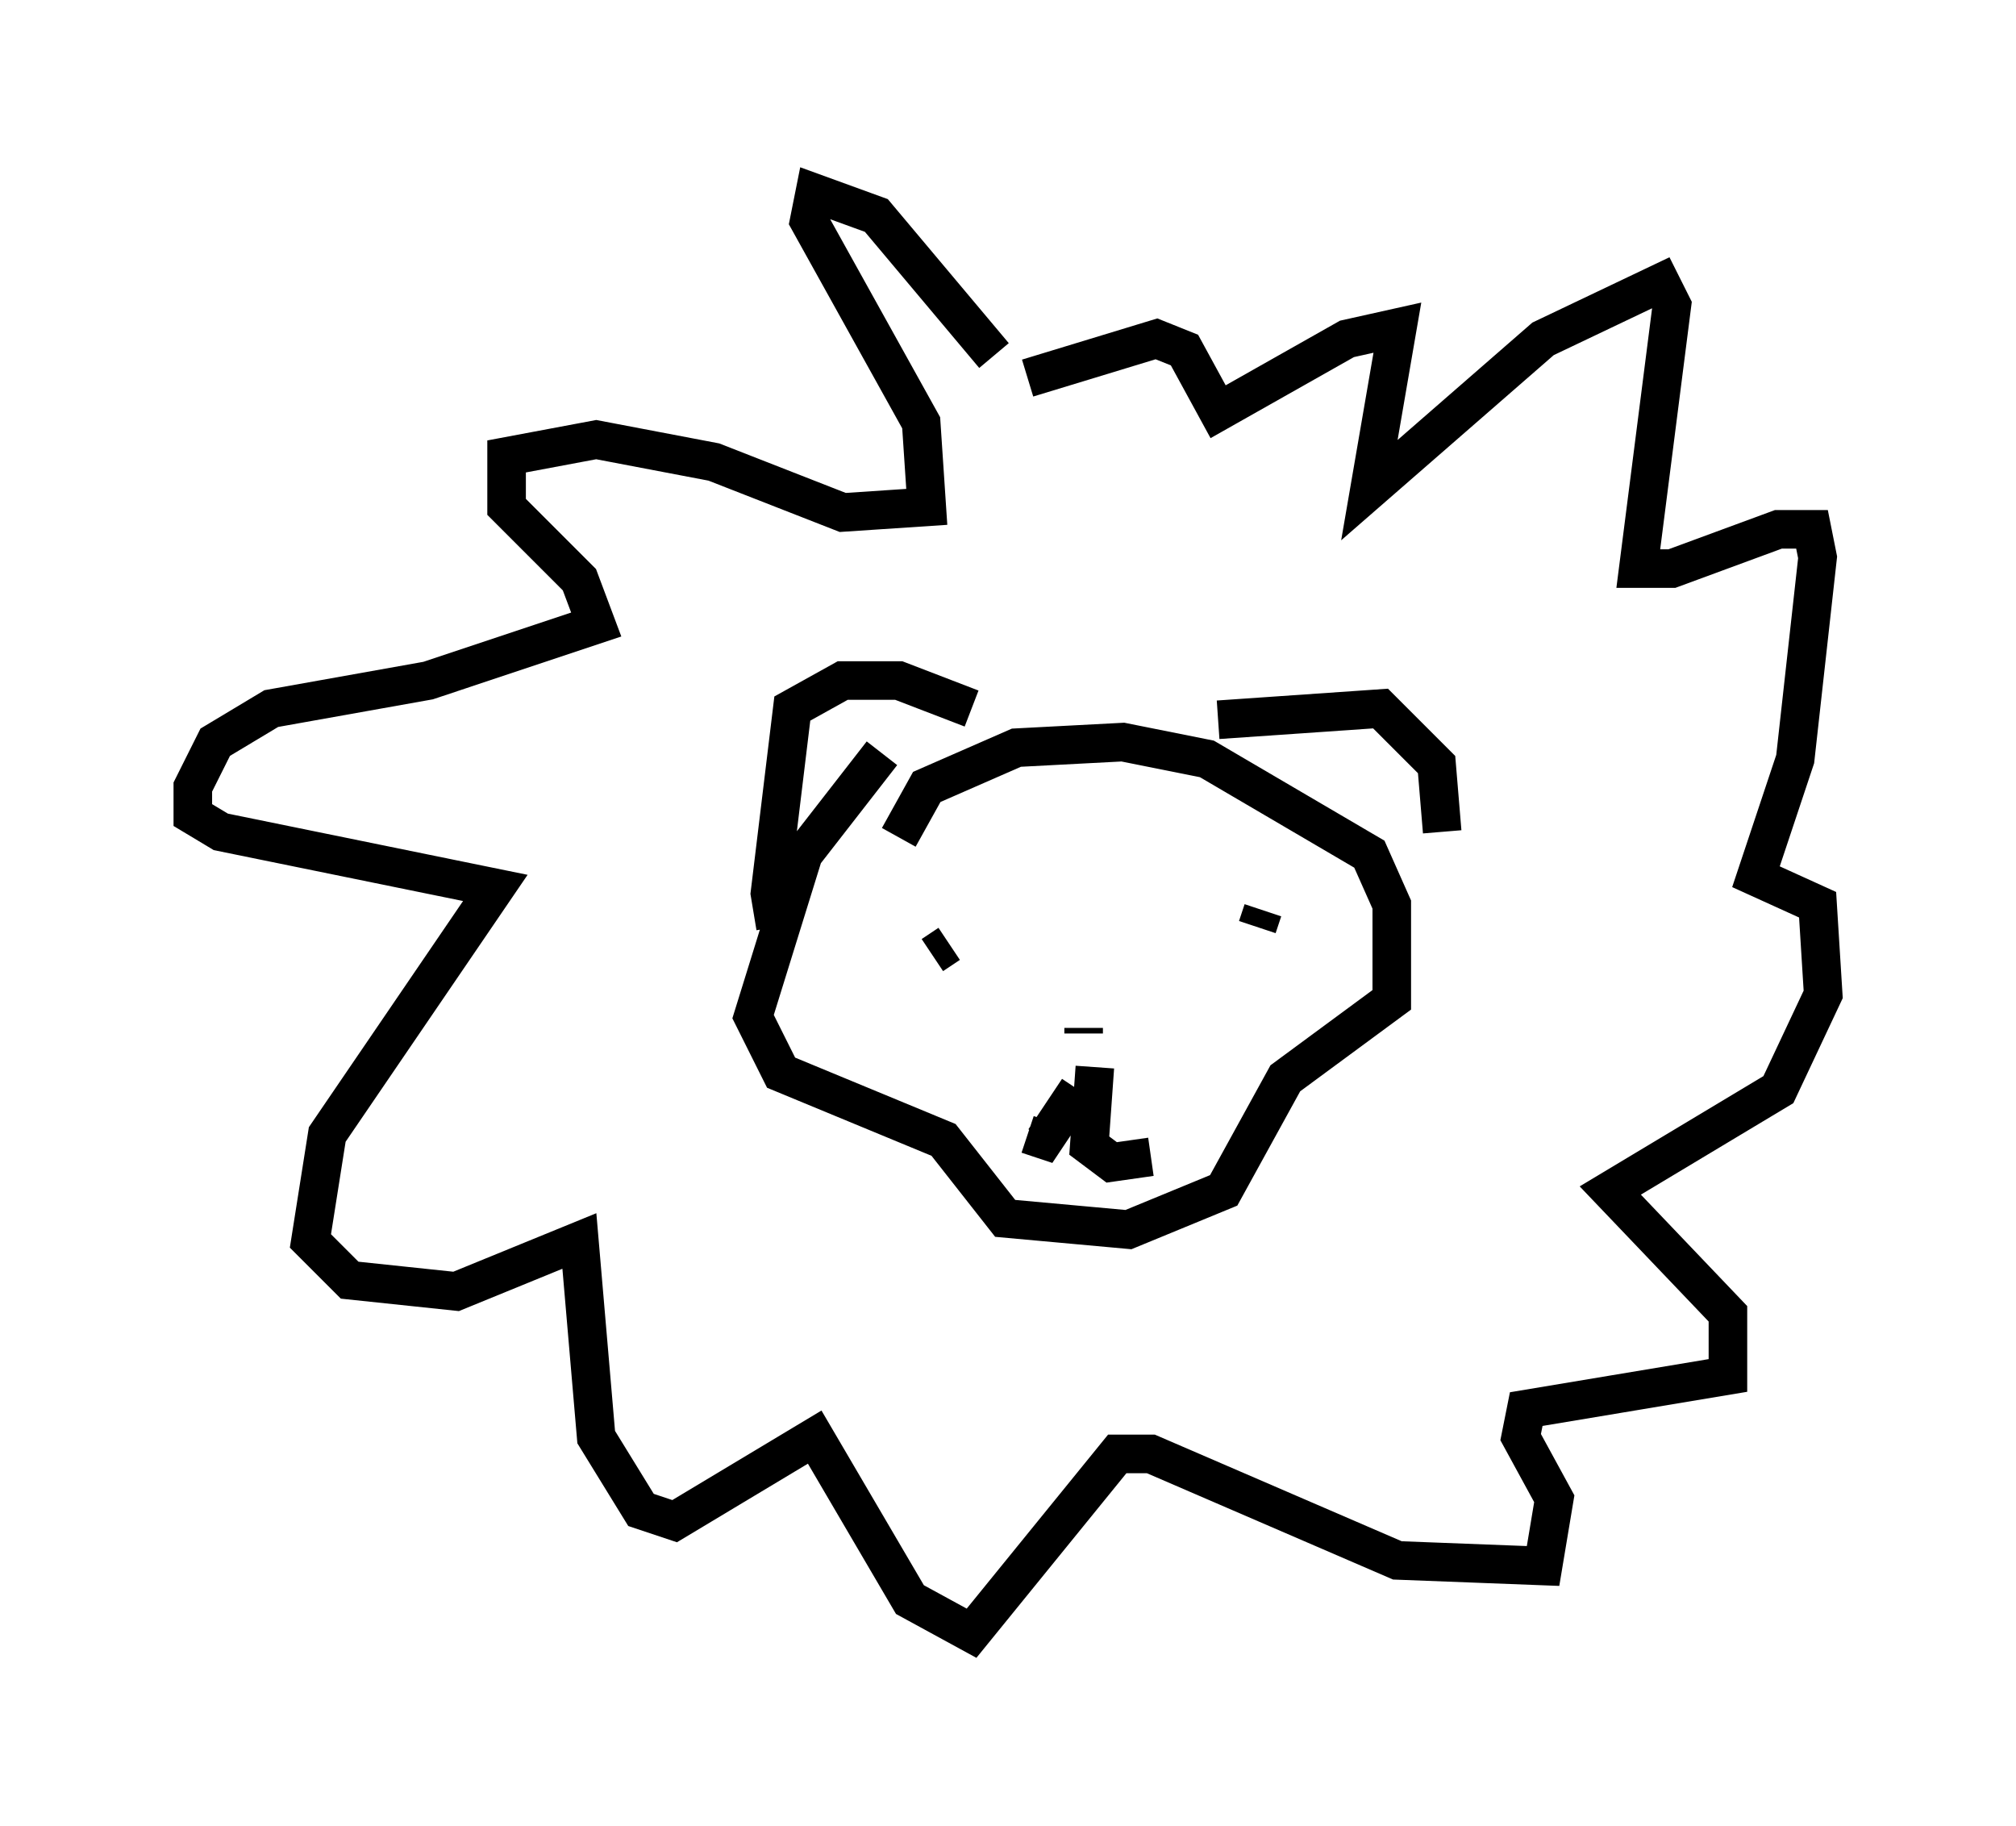 <?xml version="1.0" encoding="utf-8" ?>
<svg baseProfile="full" height="47.33" version="1.1" width="52.268" xmlns="http://www.w3.org/2000/svg" xmlns:ev="http://www.w3.org/2001/xml-events" xmlns:xlink="http://www.w3.org/1999/xlink"><defs /><rect fill="white" height="47.33" width="52.268" x="0" y="0" /><path d="M24.173, 19.235 m-1.307, 0.291 l-2.034, 2.615 -1.307, 4.212 l0.726, 1.453 4.212, 1.743 l1.598, 2.034 3.196, 0.291 l2.469, -1.017 1.598, -2.905 l2.76, -2.034 0.0, -2.469 l-0.581, -1.307 -4.212, -2.469 l-2.179, -0.436 -2.76, 0.145 l-2.324, 1.017 -0.726, 1.307 m4.793, 4.939 l0.0, 0.145 m0.291, 0.872 l-0.145, 2.034 0.581, 0.436 l1.017, -0.145 m-1.888, -1.743 l-0.872, 1.307 -0.436, -0.145 m-2.034, -4.939 l-0.436, 0.291 m8.57, -1.162 l-0.145, 0.436 m-12.492, 0.0 l-0.145, -0.872 0.581, -4.793 l1.307, -0.726 1.453, 0.0 l1.888, 0.726 m6.391, 0.291 l4.212, -0.291 1.453, 1.453 l0.145, 1.743 m-11.62, -12.346 l-3.05, -3.631 -1.598, -0.581 l-0.145, 0.726 2.905, 5.229 l0.145, 2.179 -2.179, 0.145 l-3.341, -1.307 -3.05, -0.581 l-2.324, 0.436 0.0, 1.307 l1.888, 1.888 0.436, 1.162 l-4.358, 1.453 -4.067, 0.726 l-1.453, 0.872 -0.581, 1.162 l0.0, 0.726 0.726, 0.436 l7.117, 1.453 -4.358, 6.391 l-0.436, 2.76 1.017, 1.017 l2.76, 0.291 3.196, -1.307 l0.436, 5.084 1.162, 1.888 l0.872, 0.291 3.631, -2.179 l2.469, 4.212 1.598, 0.872 l3.777, -4.648 0.872, 0.0 l6.391, 2.76 3.777, 0.145 l0.291, -1.743 -0.872, -1.598 l0.145, -0.726 5.229, -0.872 l0.0, -1.598 -3.05, -3.196 l4.358, -2.615 1.162, -2.469 l-0.145, -2.324 -1.598, -0.726 l1.017, -3.05 0.581, -5.229 l-0.145, -0.726 -0.872, 0.0 l-2.76, 1.017 -0.872, 0.0 l0.872, -6.827 -0.291, -0.581 l-3.05, 1.453 -4.503, 3.922 l0.726, -4.212 -1.307, 0.291 l-3.341, 1.888 -0.872, -1.598 l-0.726, -0.291 -3.341, 1.017 " fill="none" stroke="black" stroke-width="1" /></svg>